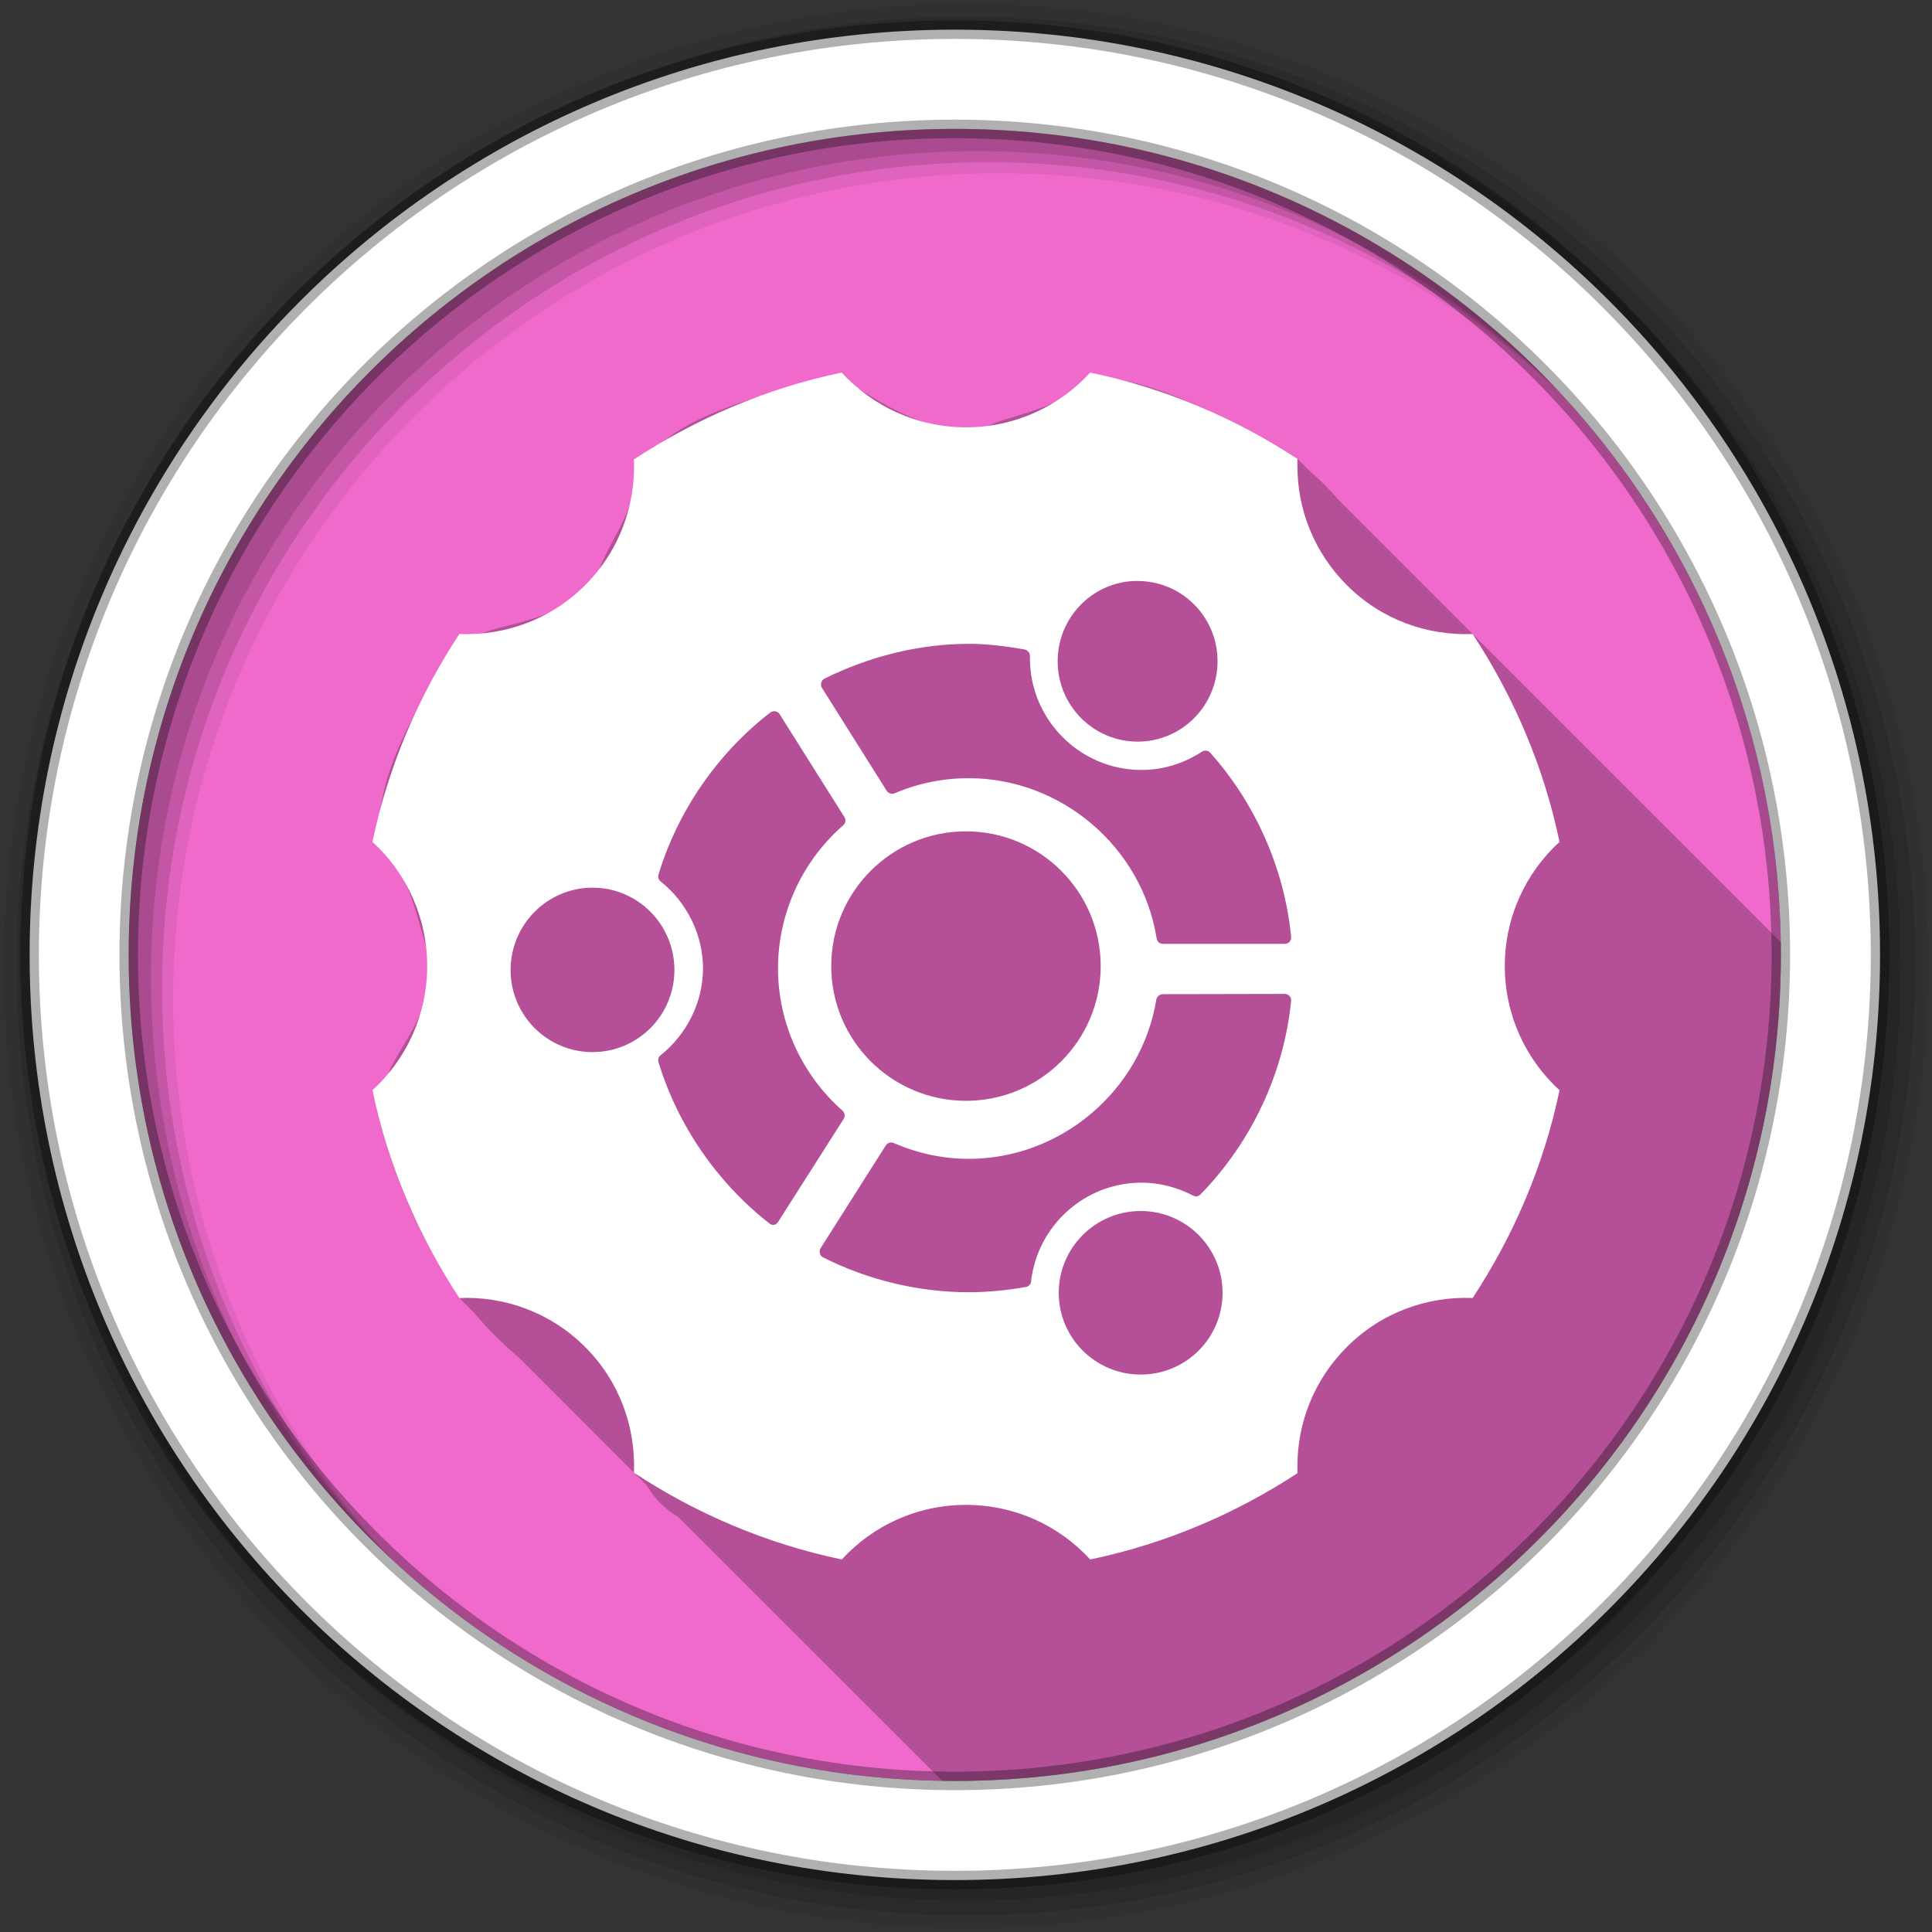<?xml version="1.0" encoding="UTF-8" standalone="no"?>
<svg xmlns="http://www.w3.org/2000/svg" height="512" viewBox="0 0 512 512" width="512" version="1.1">
 <rect x="0" y="0" width="512" height="512" fill="#333333" stroke="none"/>
 <defs id="defs68">
  <filter id="filter3174" color-interpolation-filters="sRGB">
   <feGaussianBlur id="feGaussianBlur3176" stdDeviation="1.71"/>
  </filter>
  <linearGradient id="ButtonShadow" gradientUnits="userSpaceOnUse" y1="92.54" gradientTransform="scale(1.006 .994)" x2="0" y2="7.02">
   <stop id="stop3750"/>
   <stop id="stop3752" stop-opacity="0.588" offset="1"/>
  </linearGradient>
 </defs>
 <path id="path8" d="m471.95 253.05c0 120.9-98.006 218.91-218.91 218.91s-218.91-98.006-218.91-218.91 98.006-218.91 218.91-218.91 218.91 98.006 218.91 218.91" fill-rule="evenodd" fill="#F06ACB"/>
 <path id="path10" d="m256 1c-140.83 0-255 114.17-255 255s114.17 255 255 255 255-114.17 255-255-114.17-255-255-255m8.827 44.931c120.9 0 218.9 98 218.9 218.9s-98 218.9-218.9 218.9-218.93-98-218.93-218.9 98.03-218.9 218.93-218.9" fill-rule="evenodd" fill-opacity="0.067"/>
 <path id="path14" d="m256 4.43c-138.94 0-251.57 112.63-251.57 251.57s112.63 251.57 251.57 251.57 251.57-112.63 251.57-251.57-112.63-251.57-251.57-251.57m5.885 38.556c120.9 0 218.9 98 218.9 218.9s-98 218.9-218.9 218.9-218.93-98-218.93-218.9 98.03-218.9 218.93-218.9" fill-rule="evenodd" fill-opacity="0.129"/>
 <path id="path16" d="m256 8.36c-136.77 0-247.64 110.87-247.64 247.64s110.87 247.64 247.64 247.64 247.64-110.87 247.64-247.64-110.87-247.64-247.64-247.64m2.942 31.691c120.9 0 218.9 98 218.9 218.9s-98 218.9-218.9 218.9-218.93-98-218.93-218.9 98.03-218.9 218.93-218.9" fill-rule="evenodd" fill-opacity="0.129"/>
 <path id="path18" d="m253.04 7.86c-135.42 0-245.19 109.78-245.19 245.19 0 135.42 109.78 245.19 245.19 245.19 135.42 0 245.19-109.78 245.19-245.19 0-135.42-109.78-245.19-245.19-245.19zm0 26.297c120.9 0 218.9 98 218.9 218.9s-98 218.9-218.9 218.9-218.93-98-218.93-218.9 98.03-218.9 218.93-218.9z" stroke-opacity="0.31" fill-rule="evenodd" stroke="#000" stroke-width="4.904" fill="#fff"/>
 <path id="path3331" opacity="0.25" d="m223.09 98.719c-16.24 4.841-50.68 12.351-51.9 26.221l-3.19-3.19c3.244 14.715-12.696 26.498-9.656 36.594l-3.281-3.281c-7.631 11.909-31.195 9.821-30.156 16.156l-3.188-3.188c-8.98 17.03-25.448 39.75-19.9 57.97-0.53-0.521-1.059-1.01-1.656-1.5 0.573 0.572 1.145 1.146 1.719 1.719 0.005 0.005-0.005 0.026 0 0.031 0.003 0.01-0.003 0.022 0 0.031 0.677 0.677 1.354 1.354 2.031 2.031 7.274 9.17 7.08 21.722 12.75 31.156l-3.438-3.438c2.75 14.9-14.098 26.16-11.21 36.16l-3.281-3.25c4.203 19.655 11.66 39.056 23.781 55.031-0.26 0.008-0.519-0.013-0.781 0l3.875 3.875c3.631 4.33 7.643 8.392 12.062 12.062l30.34 30.38c0.041 0.032 0.084 0.062 0.125 0.094l3.312 3.312c1.866 3.195 4.443 6.053 8.25 8.281l69.969 69.938c1.123 0.017 2.248 0.062 3.375 0.062 120.9 0 218.91-98.009 218.91-218.91 0-1.138-0.014-2.273-0.031-3.406l-78.469-78.438c-0.021-0.01-0.02-0.039-0.031-0.031l-3.125-3.156-27.344-27.344-7.719-7.719c-2.789-3.038-5.576-6.064-7.844-7.844l-3.531-3.531c-12.679-8.976-48.637-25.496-51.75-19.688l-3.188-3.188c-7.099 12.347-30.692 11.127-29.719 17.688l-3.18-3.17c-11.417 1.877-27.15-9.766-28.562-10.156l-4.344-4.344z" color="#000000"/>
 <path id="path3683" fill="#fff" d="m223.09 98.723c-19.984 4.164-38.582 12.186-55.087 23.023 0.481 12.027-3.773 24.162-12.942 33.332-9.169 9.169-21.305 13.424-33.332 12.942-10.837 16.505-18.859 35.103-23.023 55.087 8.915 8.158 14.503 19.872 14.503 32.909s-5.588 24.751-14.503 32.909c4.164 19.984 12.186 38.549 23.023 55.054 12.027-0.481 24.162 3.806 33.332 12.975 9.169 9.169 13.423 21.305 12.942 33.332 16.505 10.837 35.103 18.827 55.087 22.991 8.158-8.915 19.872-14.471 32.909-14.471s24.751 5.555 32.909 14.471c19.92-4.151 38.459-12.078 54.924-22.861-0.028-0.644 0-1.307 0-1.951 0-11.419 4.393-22.798 13.105-31.511 9.169-9.169 21.305-13.456 33.332-12.975 10.837-16.505 18.859-35.07 23.023-55.054-8.915-8.158-14.503-19.872-14.503-32.909s5.588-24.751 14.503-32.909c-4.164-19.984-12.186-38.582-23.023-55.087-12.027 0.481-24.162-3.773-33.332-12.942-8.712-8.712-13.105-20.092-13.105-31.511 0-0.644-0.028-1.34 0-1.984-16.46-10.77-35-18.7-54.92-22.847-8.16 8.917-19.87 14.507-32.91 14.507-13.037 0-24.751-5.588-32.909-14.503zm77.297 55.249c0.361-0.018 0.74 0 1.106 0 11.713 0 21.17 9.512 21.17 21.267 0 11.756-9.457 21.3-21.17 21.3s-21.202-9.544-21.202-21.3c0-11.388 8.892-20.697 20.097-21.267zm-43.673 16.65c4.76 0 9.722 0.607 14.829 1.496 0.802 0.14 1.398 0.911 1.398 1.724 0 0.027 0.002 0.577 0 0.585 0.002 16.303 13.262 29.625 29.592 29.625 5.598 0 11.122-1.681 15.999-4.845 0.69-0.448 1.6-0.385 2.146 0.228 12.096 13.512 19.752 30.923 21.495 48.908 0.044 0.473-0.138 0.917-0.455 1.268-0.317 0.351-0.797 0.52-1.268 0.52h-32.291c-0.819 0-1.497-0.584-1.626-1.398-3.848-24.24-25.275-42.502-49.819-42.502-6.673 0-13.277 1.297-19.641 4-0.754 0.318-1.646 0.044-2.081-0.65l-17.202-27.348c-0.251-0.402-0.259-0.877-0.13-1.333 0.127-0.456 0.389-0.829 0.813-1.041 11.918-5.916 25.17-9.233 38.242-9.235zm-51.542 17.853c0.11 0.002 0.209 0.012 0.325 0.033 0.463 0.082 0.855 0.349 1.106 0.748l17.202 27.316c0.439 0.7 0.261 1.603-0.358 2.146-10.978 9.606-17.267 23.436-17.267 37.917 0 14.374 6.24 28.119 17.105 37.722 0.619 0.547 0.735 1.482 0.293 2.179l-17.332 27.218c-0.253 0.397-0.643 0.765-1.106 0.845-0.464 0.082-0.897-0.099-1.268-0.39-13.843-10.82-24.287-26.01-29.364-42.73-0.2-0.661-0.017-1.361 0.52-1.788 7.045-5.604 11.284-14.208 11.284-23.056 0-8.848-4.24-17.484-11.284-23.088-0.541-0.429-0.72-1.129-0.52-1.788 5.118-16.861 15.641-32.114 29.657-42.957 0.184-0.144 0.459-0.238 0.683-0.293 0.112-0.028 0.215-0.034 0.325-0.033zm50.82 31.84c19.714 0 35.706 15.992 35.706 35.706s-15.992 35.706-35.706 35.706-35.706-15.992-35.706-35.706 15.992-35.706 35.706-35.706zm-98.955 14.926c11.987 0 21.69 9.788 21.69 21.82s-9.703 21.755-21.69 21.755-21.723-9.723-21.723-21.755 9.736-21.82 21.723-21.82zm183.41 28.161c0.471-0.002 0.949 0.168 1.268 0.52 0.319 0.352 0.503 0.797 0.455 1.268-1.919 19.22-10.495 37.481-24.031 51.347-0.517 0.53-1.266 0.667-1.919 0.325-4.292-2.248-9.049-3.447-13.69-3.447-14.972 0-27.577 11.268-29.299 26.21-0.086 0.734-0.608 1.303-1.333 1.431-5.169 0.921-10.282 1.398-15.186 1.398-13.223 0-26.589-3.195-38.6-9.235-0.422-0.211-0.688-0.584-0.813-1.041-0.125-0.458-0.123-0.933 0.13-1.333l17.332-27.316c0.442-0.69 1.329-0.94 2.081-0.618 6.435 2.769 13.118 4.195 19.869 4.195 24.476 0 45.82-18.15 49.721-42.209 0.131-0.807 0.908-1.429 1.724-1.431l32.291-0.065zm-38.144 57.526c11.987 0 21.69 9.72 21.69 21.69s-9.703 21.657-21.69 21.657-21.723-9.688-21.723-21.657 9.736-21.69 21.723-21.69z" color="#000000"/>
</svg>
